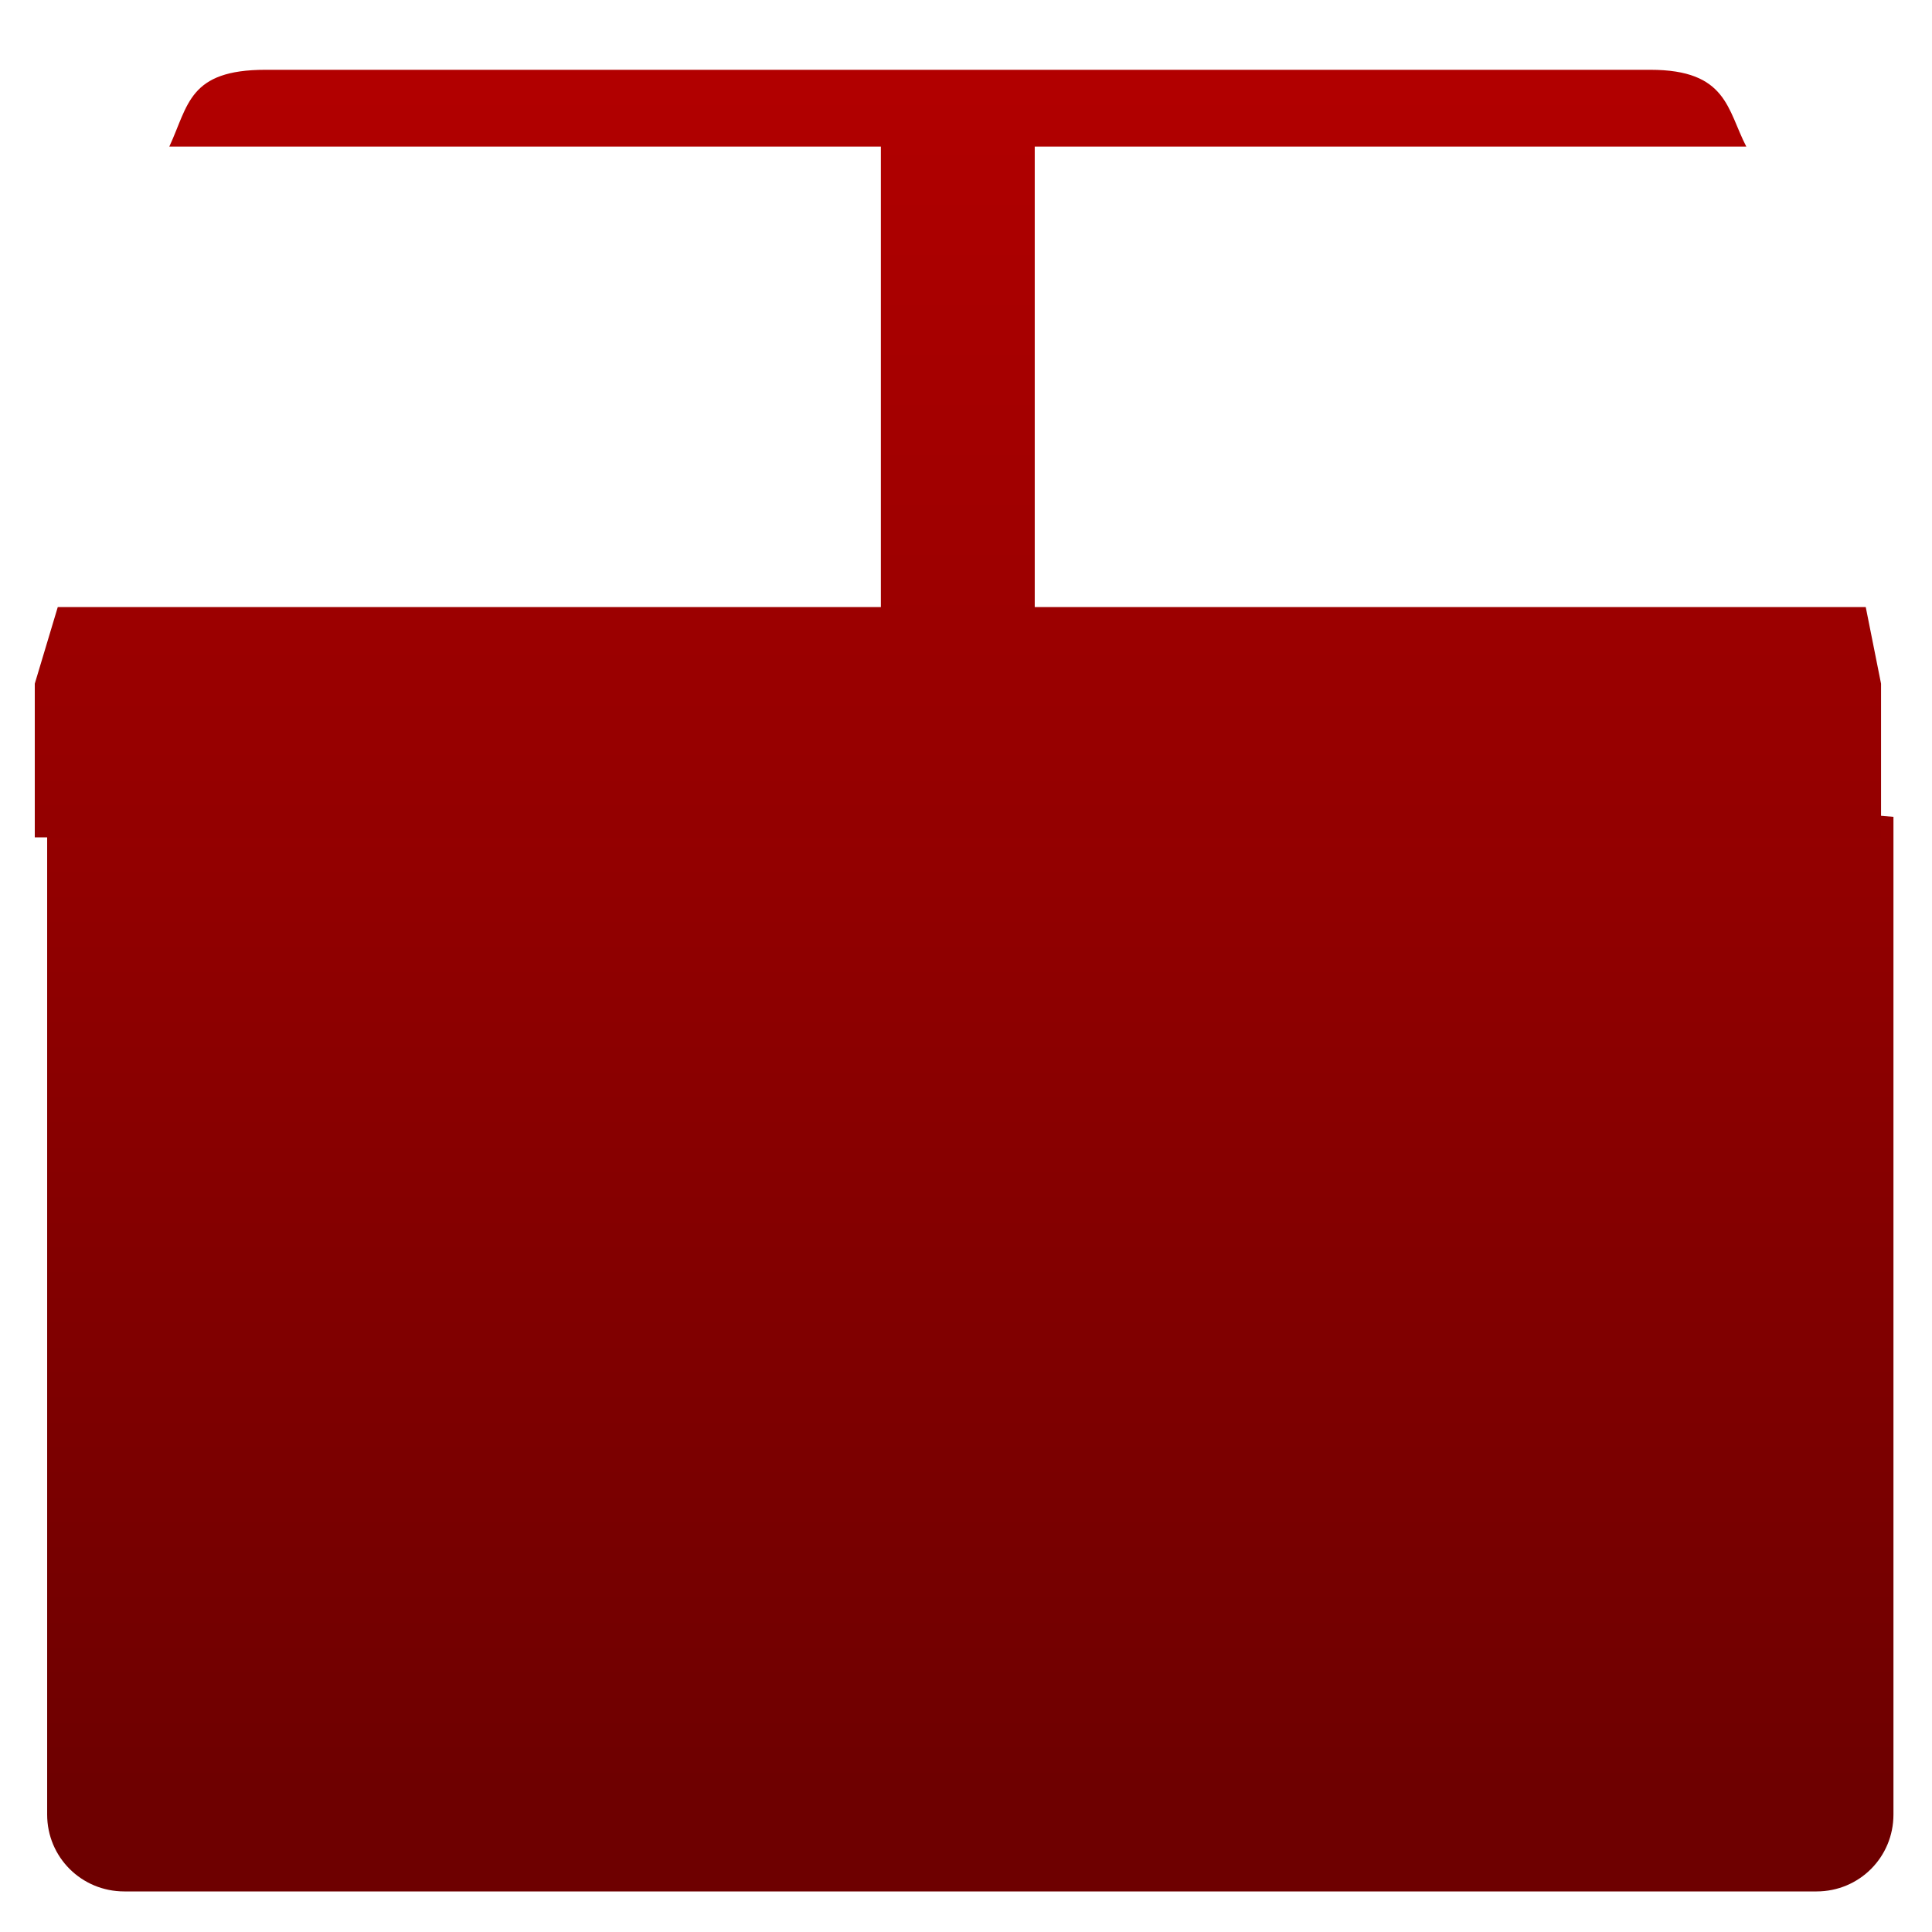 <svg xmlns="http://www.w3.org/2000/svg" xmlns:xlink="http://www.w3.org/1999/xlink" width="64" height="64" viewBox="0 0 64 64" version="1.1"><defs><linearGradient id="linear0" gradientUnits="userSpaceOnUse" x1="0" y1="0" x2="0" y2="1" gradientTransform="matrix(107.03,0,0,68.455,-21.08,-9.009)"><stop offset="0" style="stop-color:#bf0000;stop-opacity:1;"/><stop offset="1" style="stop-color:#6e0000;stop-opacity:1;"/></linearGradient><linearGradient id="linear1" gradientUnits="userSpaceOnUse" x1="0" y1="0" x2="0" y2="1" gradientTransform="matrix(107.03,0,0,68.455,-21.08,-9.009)"><stop offset="0" style="stop-color:#bf0000;stop-opacity:1;"/><stop offset="1" style="stop-color:#6e0000;stop-opacity:1;"/></linearGradient></defs><g id="surface1"><path style=" stroke:none;fill-rule:nonzero;fill:url(#linear0);" d="M 62.723 27.059 L 62.723 60.109 C 62.723 61.523 61.59 62.656 60.176 62.656 L 4.117 62.656 C 2.699 62.656 1.562 61.523 1.562 60.109 L 1.562 27.059 L 32.145 24.52 Z M 62.723 27.059 "/><path style=" stroke:none;fill-rule:nonzero;fill:url(#linear1);" d="M 8.797 2.312 C 6.246 2.312 6.246 3.484 5.609 4.855 L 29.18 4.855 L 29.18 20.109 L 1.914 20.109 L 1.152 22.648 L 1.152 27.738 L 62.312 27.738 L 62.312 22.648 L 61.805 20.109 L 34.277 20.109 L 34.277 4.855 L 57.848 4.855 C 57.215 3.633 57.215 2.312 54.668 2.312 Z M 8.797 2.312 "/></g></svg>
